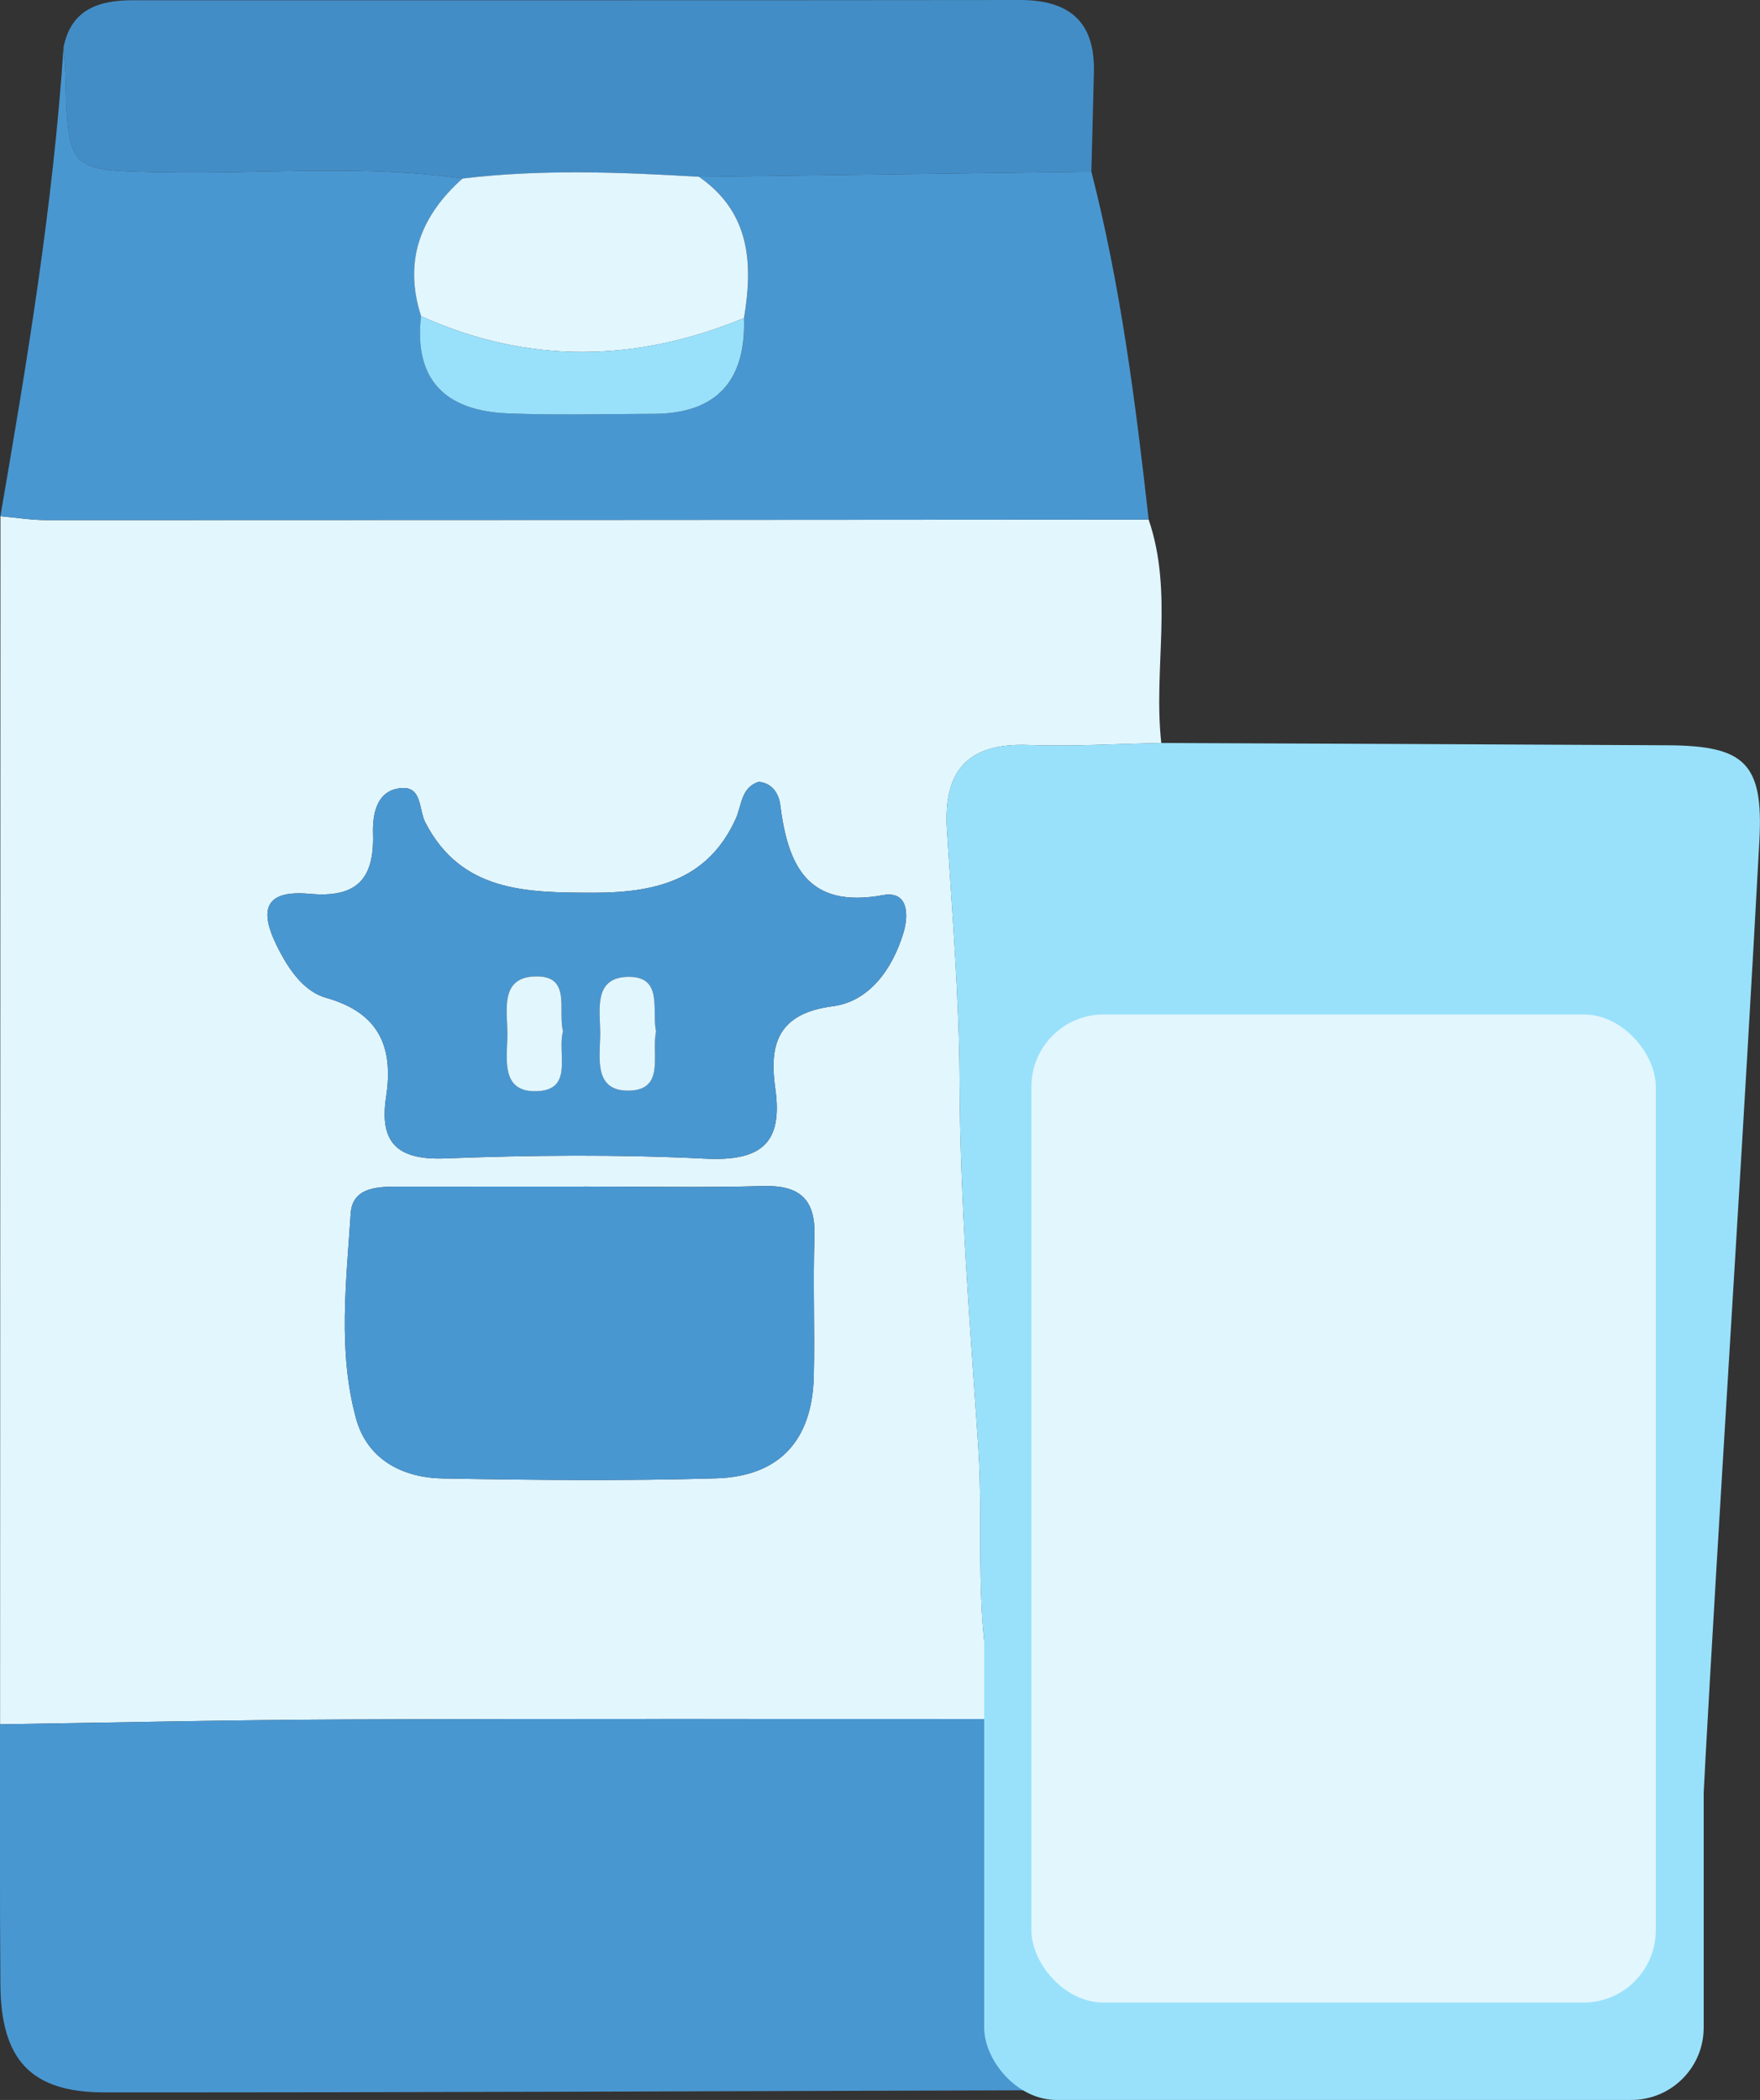 <?xml version="1.0" encoding="UTF-8"?>
<svg id="Layer_1" xmlns="http://www.w3.org/2000/svg" viewBox="0 0 442.24 527.49">
  <rect x="0" y="0" width="442.24" height="527.49" fill="#333333" stroke="none"/>
  <defs>
    <style>
      .cls-1 {
        fill: #438dc6;
      }

      .cls-2 {
        fill: #99e1fb;
      }

      .cls-3 {
        fill: #e2f6fd;
      }

      .cls-4 {
        fill: #4997d1;
      }

      .cls-5 {
        fill: #fdfefe;
      }
    </style>
  </defs>
  <path class="cls-3" d="M288.62,130.51c6.32,18.41,1.12,37.47,3.18,56.13-11.14.21-22.3.92-33.41.5-15.21-.57-21.38,6.46-20.45,21.26,1.32,21.06,3.09,42.14,3.18,63.22.13,30.61,2.61,61.18,4.68,91.57,1.49,21.94-1.45,44.42,4.7,66.05.08.88.26,1.74.56,2.57-54.7.02-109.4-.1-164.09.11-28.99.11-57.97.79-86.95,1.21.03-101.15.06-202.31.09-303.46,3.86.34,7.73.98,11.59.98,92.31,0,184.62-.07,276.93-.13ZM190.63,196.39c-4.45,1.43-4.23,5.91-5.75,9.27-7.12,15.74-20.8,18.63-36.09,18.59-16.48-.04-32.9-.17-41.92-17.66-1.67-3.24-.79-9.03-5.98-8.63-6.46.49-7.3,6.87-7.16,11.54.34,11.57-4.34,16.08-15.92,15.02-13.32-1.22-11.94,6.17-7.49,14.55,2.68,5.05,6.31,10.08,11.64,11.58,13.26,3.74,16.98,12.29,15.06,24.87-1.75,11.4,2.7,15.94,14.77,15.47,21.74-.84,43.57-1.03,65.29.05,13.84.69,19.75-3.5,17.72-17.66-1.59-11.09.66-18.83,14.46-20.62,9.17-1.19,14.98-9.33,17.74-18.41,1.39-4.57,1.21-10.65-5.1-9.5-18.99,3.47-23.92-7.39-25.86-22.74-.3-2.39-1.76-5.41-5.41-5.72ZM146.61,298.07c-15.05,0-30.11,0-45.16,0-5.64,0-12.87-.35-13.33,6.76-1.1,17.14-3.27,34.59,1.34,51.47,2.82,10.31,11.64,14.91,21.86,15.08,22.85.4,45.73.64,68.57-.03,16-.47,24.19-9.58,24.59-25.55.29-11.7-.23-23.43.17-35.13.32-9.34-3.59-13-12.88-12.74-15.04.42-30.11.11-45.16.13Z"/>
  <path class="cls-2" d="M250.48,429.23c-6.14-21.63-3.19-44.12-4.69-66.05-2.07-30.39-4.55-60.96-4.68-91.57-.09-21.08-1.86-42.16-3.18-63.22-.93-14.79,5.24-21.83,20.45-21.26,11.11.42,22.27-.29,33.41-.5,42.41.18,84.82.34,127.23.58,19.21.11,24.12,4.35,23.07,23.84-3.78,69.99-8.34,139.94-12.38,209.91-1.57,27.24-3.06,54.5-3.59,81.77-.29,14.95-6.46,20.78-21.34,20.87-38.98.23-78.02-2.12-116.94,1.85.04-7.3.09-14.6.13-21.91,30.16-.09,60.32-.14,90.49-.27,20.77-.09,26.33-5.67,26.89-26.89.15-5.59.03-11.18.26-16.76,2.33-55.13,4.65-110.27,7.14-165.4.45-9.89-.72-18.79-13.02-18.89-39.66-.33-79.32-.35-118.97.07-9.61.1-15.87,5.94-15.09,16.22,3.52,46.69,5.63,93.45,6.55,140.26-7.24-.89-14.49-1.78-21.73-2.67Z"/>
  <path class="cls-4" d="M0,433.12c28.98-.42,57.97-1.1,86.95-1.21,54.7-.21,109.4-.09,164.1-.11.08,6.12.21,12.25.23,18.37.1,25.36.02,50.74,9.57,74.89-78.21.21-156.43.57-234.64.53-18.5,0-25.96-8.25-26.11-27.07-.17-21.8-.08-43.6-.1-65.4Z"/>
  <path class="cls-4" d="M288.62,130.51c-92.31.06-184.62.13-276.93.13-3.86,0-7.73-.64-11.59-.98C6.84,90.62,13.34,51.55,15.96,11.95c.17,2.22.44,4.43.5,6.65.58,24.57.58,24.23,24.88,24.68,24.95.46,49.97-2,74.86,1.57-10.52,9.4-14.86,20.66-10.38,34.57-1.88,16.21,6.37,23.78,21.66,24.41,12.24.51,24.51.17,36.77.12,15.96-.06,23.21-8.42,22.72-24.05,2.31-13.77,1.55-26.56-11.32-35.49,32.86-.42,65.73-.85,98.59-1.27,7.35,28.7,11.1,58,14.39,87.37Z"/>
  <path class="cls-1" d="M116.19,44.85c-24.88-3.57-49.9-1.11-74.86-1.57-24.31-.45-24.3-.11-24.88-24.68-.05-2.22-.32-4.43-.5-6.65C17.86,2.24,24.93.06,33.41.06,107.68.04,181.95.09,256.23,0c12.34-.02,18.93,5.33,18.64,18.06-.19,8.36-.43,16.72-.64,25.09-32.87.42-65.73.85-98.59,1.27-19.82-1.19-39.65-1.94-59.45.44Z"/>
  <path class="cls-4" d="M190.63,196.39c3.65.31,5.11,3.33,5.41,5.72,1.94,15.35,6.88,26.21,25.86,22.74,6.31-1.15,6.49,4.93,5.1,9.5-2.77,9.09-8.57,17.22-17.74,18.41-13.8,1.79-16.06,9.53-14.46,20.62,2.03,14.16-3.89,18.35-17.72,17.66-21.72-1.08-43.55-.9-65.29-.05-12.06.47-16.52-4.07-14.77-15.47,1.93-12.58-1.79-21.13-15.06-24.87-5.32-1.5-8.96-6.53-11.64-11.58-4.45-8.39-5.83-15.77,7.49-14.55,11.58,1.06,16.27-3.46,15.92-15.02-.14-4.67.7-11.05,7.16-11.54,5.19-.39,4.31,5.39,5.98,8.63,9.02,17.49,25.44,17.62,41.92,17.66,15.29.04,28.97-2.85,36.09-18.59,1.52-3.36,1.31-7.83,5.75-9.27ZM141.48,259.05c-1.4-5.35,2.32-14.21-7.24-13.79-8.68.38-6.75,8.64-6.75,14.37,0,5.74-1.85,14.29,6.63,14.46,10.41.21,5.77-9.48,7.36-15.05ZM164.85,259.14c-1.14-5.46,1.91-14.06-7.26-13.76-8.56.28-6.78,8.48-6.78,14.15,0,5.69-1.75,14.15,6.51,14.42,10.13.33,6.27-9.12,7.53-14.81Z"/>
  <path class="cls-4" d="M146.61,298.06c15.05,0,30.12.3,45.16-.12,9.3-.26,13.2,3.4,12.88,12.74-.4,11.7.12,23.43-.17,35.13-.4,15.97-8.59,25.08-24.59,25.55-22.84.67-45.72.43-68.57.03-10.22-.18-19.04-4.77-21.86-15.08-4.61-16.88-2.44-34.33-1.34-51.47.46-7.11,7.69-6.76,13.33-6.76,15.05,0,30.11,0,45.16-.01Z"/>
  <path class="cls-5" d="M287.98,503.56c-10.05-5.51-12.4-14.73-13.05-25.31-.95-15.44,1.85-31.12-2.71-46.35-.91-46.82-3.03-93.57-6.55-140.26-.77-10.28,5.48-16.12,15.09-16.22,39.65-.42,79.32-.39,118.97-.07,12.3.1,13.47,9,13.02,18.89-2.49,55.13-4.81,110.26-7.14,165.4-.24,5.58-.12,11.17-.26,16.76-.56,21.22-6.12,26.81-26.89,26.89-30.16.13-60.32.18-90.49.27Z"/>
  <path class="cls-3" d="M116.19,44.85c19.8-2.38,39.63-1.62,59.45-.44,12.86,8.93,13.62,21.73,11.31,35.5-27.11,11.14-54.16,11.7-81.14-.48-4.48-13.91-.14-25.17,10.38-34.57Z"/>
  <path class="cls-2" d="M105.81,79.42c26.98,12.19,54.03,11.62,81.14.48.49,15.64-6.76,24-22.72,24.05-12.26.04-24.53.39-36.77-.12-15.29-.64-23.53-8.21-21.66-24.41Z"/>
  <path class="cls-3" d="M141.48,259.05c-1.59,5.56,3.05,15.26-7.36,15.05-8.48-.17-6.62-8.72-6.63-14.46,0-5.73-1.93-13.99,6.75-14.37,9.55-.42,5.83,8.44,7.24,13.79Z"/>
  <path class="cls-3" d="M164.85,259.14c-1.26,5.69,2.6,15.14-7.53,14.81-8.27-.27-6.51-8.72-6.51-14.42,0-5.67-1.78-13.87,6.78-14.15,9.17-.3,6.12,8.3,7.26,13.76Z"/>
  <rect class="cls-2" x="247.3" y="241.48" width="180.79" height="286.01" rx="18.17" ry="18.17"/>
  <rect class="cls-3" x="259.16" y="254.82" width="156.9" height="248.21" rx="18.17" ry="18.17"/>
</svg>